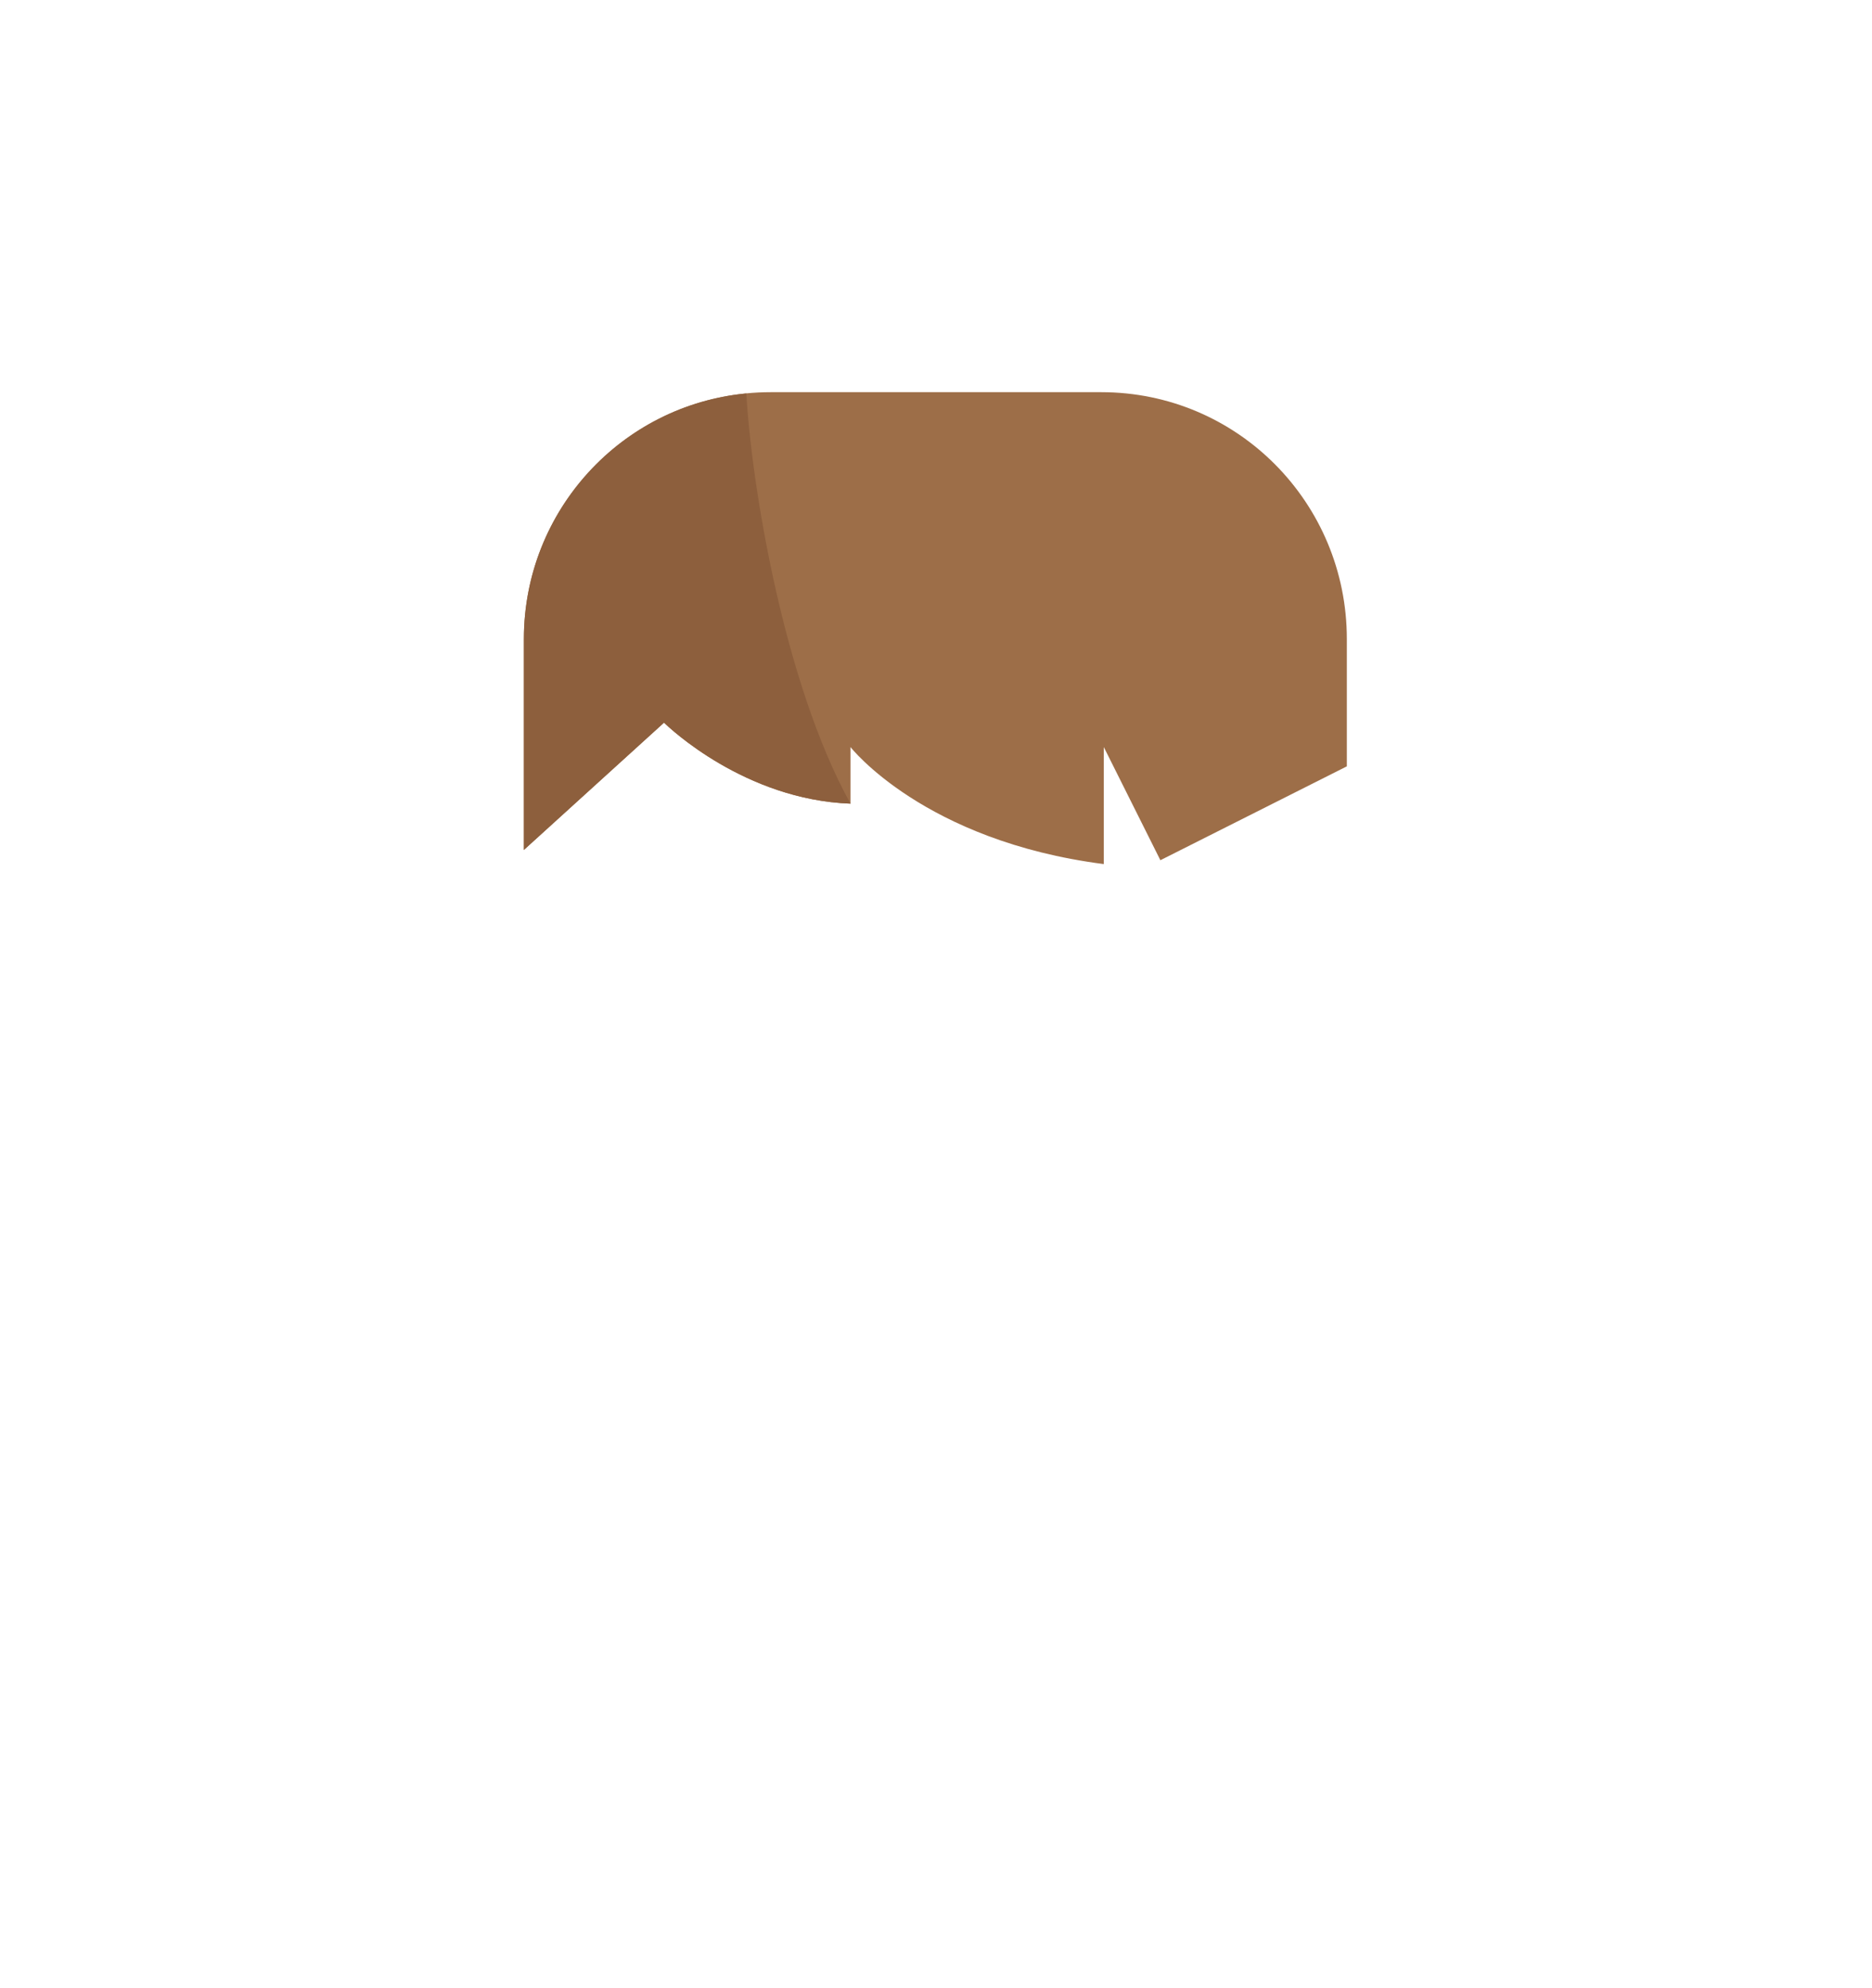 <?xml version="1.0" encoding="UTF-8"?>
<!DOCTYPE svg PUBLIC "-//W3C//DTD SVG 1.0//EN" "http://www.w3.org/TR/2001/REC-SVG-20010904/DTD/svg10.dtd">
<!-- Creator: CorelDRAW 2020 (64 Bit) -->
<svg xmlns="http://www.w3.org/2000/svg" xml:space="preserve" width="339px" height="360px" version="1.0" shape-rendering="geometricPrecision" text-rendering="geometricPrecision" image-rendering="optimizeQuality" fill-rule="evenodd" clip-rule="evenodd"
viewBox="0 0 14.53 15.46"
 xmlns:xlink="http://www.w3.org/1999/xlink"
 xmlns:xodm="http://www.corel.com/coreldraw/odm/2003">
 <g id="Camada_x0020_1">
  <path fill="#9D6E48" fill-rule="nonzero" d="M5.15 5.62c0.04,0.04 0.63,0.6 1.45,0.63l0 -0.44c0,0 0.57,0.73 1.97,0.91l0 -0.91 0.44 0.88 1.45 -0.73 0 -0.99c0,-1.06 -0.85,-1.92 -1.91,-1.92l-2.57 0c-1.06,0 -1.92,0.86 -1.92,1.92l0 1.64 1.09 -0.99c0,0 0,0 0,0z"/>
  <path fill="#8D5F3D" fill-rule="nonzero" d="M5.79 3.06c-0.97,0.09 -1.73,0.91 -1.73,1.91l0 1.64 1.09 -0.99c0,0 0,0 0,0 0.04,0.04 0.63,0.6 1.45,0.63 -0.52,-0.94 -0.77,-2.48 -0.81,-3.19z"/>
  <rect fill="none" width="14.53" height="15.46"/>
 </g>
</svg>
